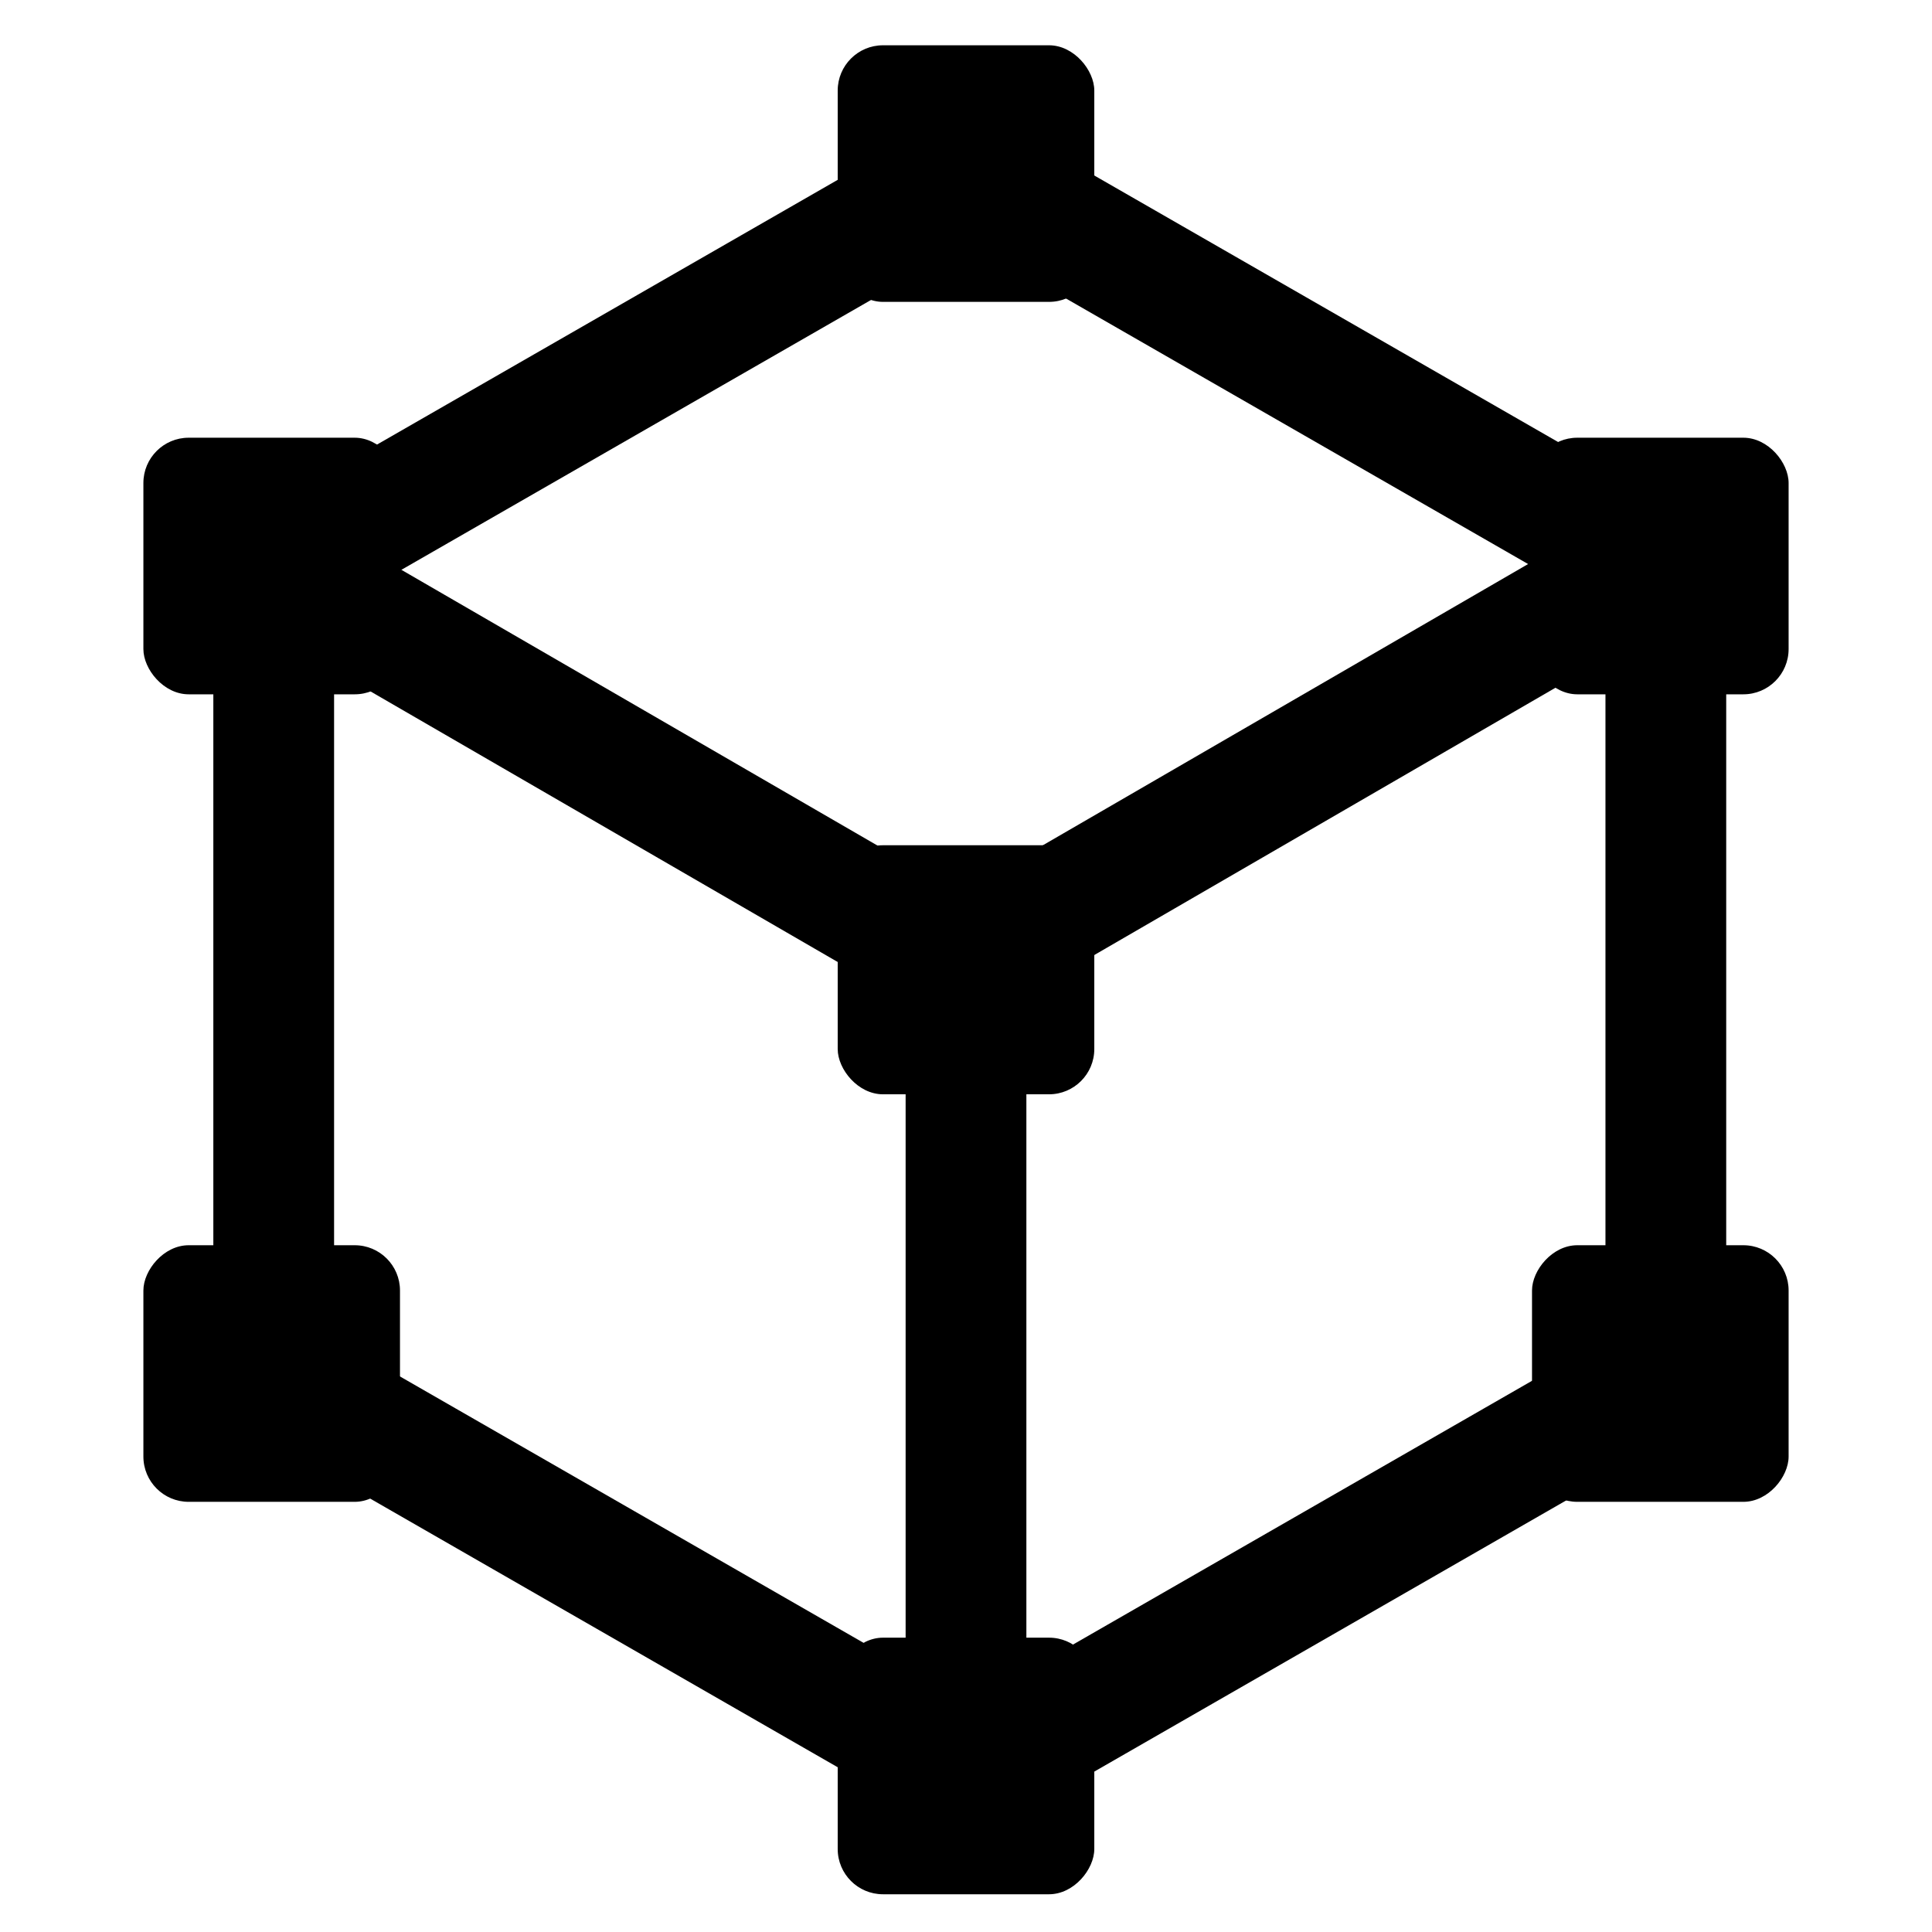 <svg width="256" height="256" viewBox="0 0 256 256" fill="none" xmlns="http://www.w3.org/2000/svg">
<path d="M128.5 23L220.732 76V182L128.5 235L36.268 182V76L128.5 23Z" stroke="black" stroke-width="16"/>
<rect x="111" y="112" width="34" height="33" rx="6" fill="black"/>
<rect x="111" y="6" width="34" height="34" rx="6" fill="black"/>
<rect x="203" y="58" width="34" height="34" rx="6" fill="black"/>
<rect x="19" y="58" width="34" height="34" rx="6" fill="black"/>
<rect width="34" height="34" rx="6" transform="matrix(1 0 0 -1 111 251)" fill="black"/>
<rect width="34" height="34" rx="6" transform="matrix(1 0 0 -1 203 199)" fill="black"/>
<rect width="34" height="34" rx="6" transform="matrix(1 0 0 -1 19 199)" fill="black"/>
<line x1="123.989" y1="129.476" x2="216.125" y2="76.078" stroke="black" stroke-width="16"/>
<line x1="128" y1="131" x2="128" y2="237" stroke="black" stroke-width="16"/>
<line y1="-8" x2="106.492" y2="-8" transform="matrix(-0.865 -0.501 -0.501 0.865 128.137 137.397)" stroke="black" stroke-width="16"/>
</svg>
